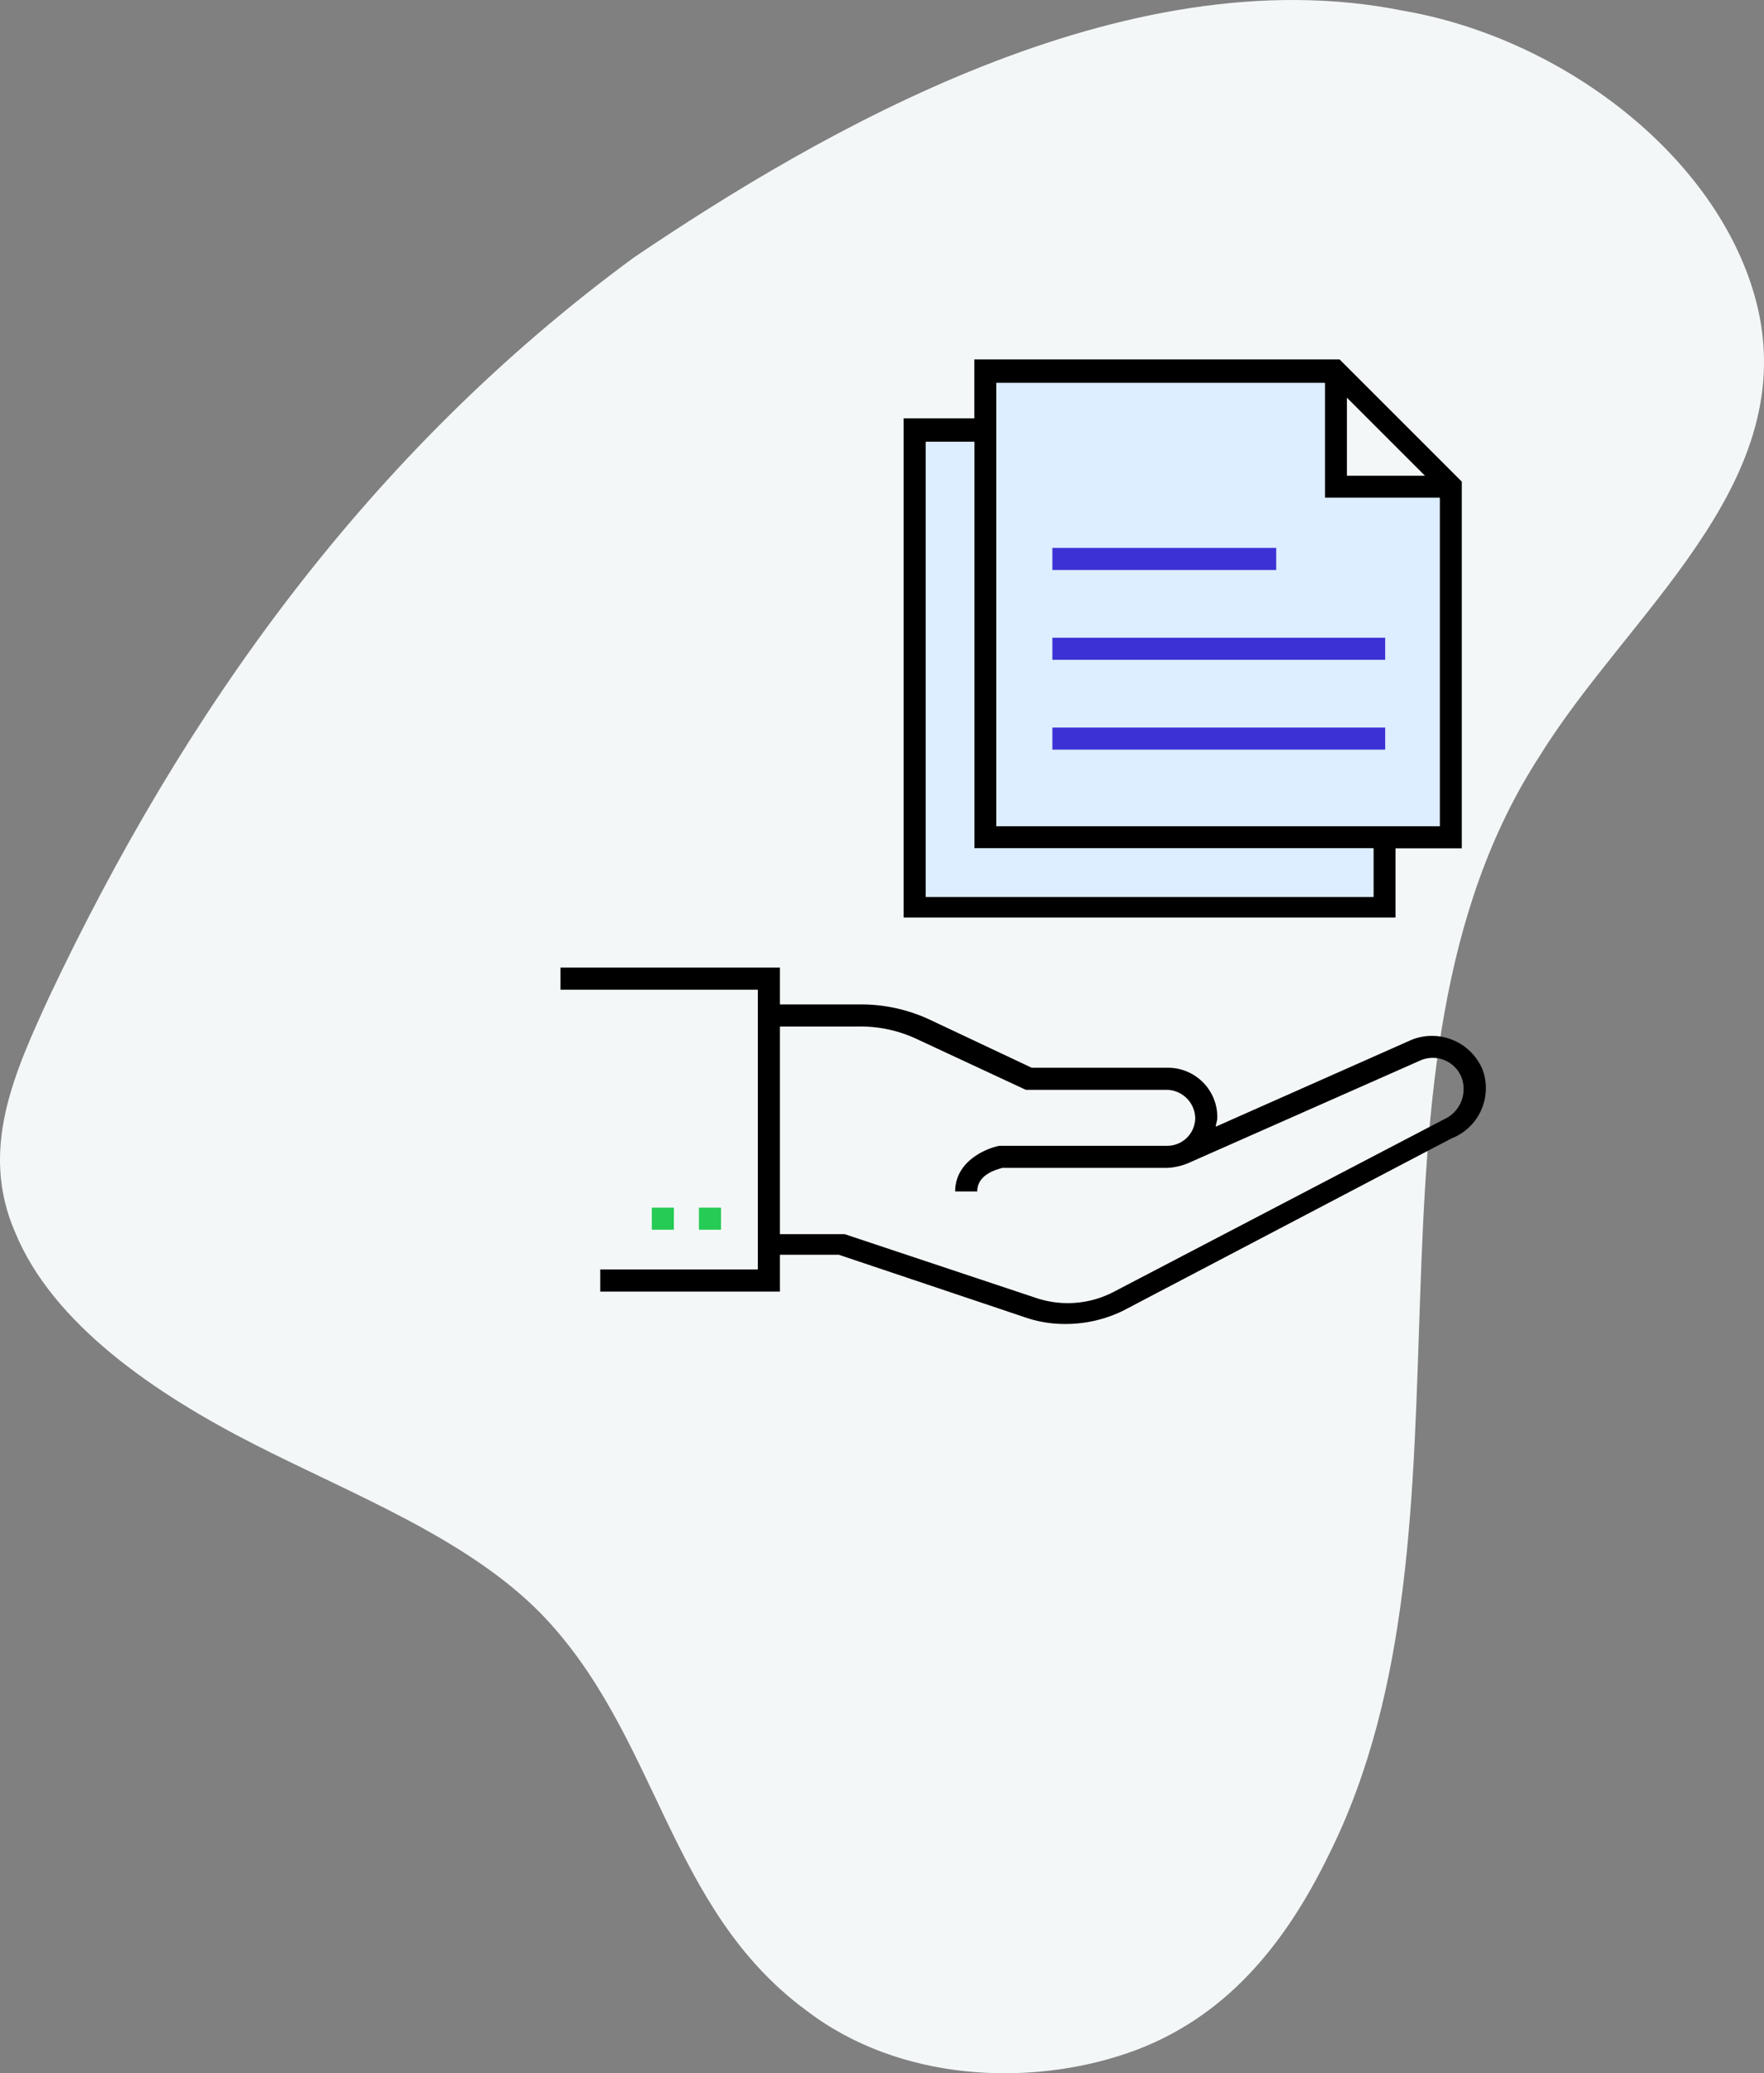 <svg xmlns="http://www.w3.org/2000/svg" width="119.781" height="140.784" viewBox="0 0 119.781 140.784"><rect x="0" y="0" width="119.781" height="140.784" fill="#808080" stroke="none"/><title>sharing</title><g id="Layer_2" data-name="Layer 2"><g id="Register"><path d="M3.353,67.666C.971,72.853-1.412,78.039,1.017,83.653,3.571,89.919,10.56,94.658,17.3,98.093s14.394,6.358,19.429,11.472c8.003,8.26,8.563,19.975,18.008,26.945,6.338,4.864,15.184,5.193,21.838,2.902s10.728-7.464,13.637-13.427c11.235-22.424.546-53.476,14.374-74.709,5.93-9.583,17.448-18.212,14.809-30.203C117.131,11.037,106.396,2.626,95.22.717c-18.968-3.791-39.622,8.28-52.18,16.77C24.98,30.75,12.482,48.349,3.353,67.666" fill="#f4f7f8"/><path d="M100.659,72.605a3.722,3.722,0,0,0-4.8-2l-13.3,5.9c0-.2.1-.4.1-.6a3.351,3.351,0,0,0-3.3-3.4h-9.3l-7-3.3a11.041,11.041,0,0,0-4.7-1h-5.4v-2.5h-14.9v1.5h13.4v19h-10.7v1.5h12.2v-2.5h4l12.8,4.3a8.239,8.239,0,0,0,2.6.4,8.909,8.909,0,0,0,3.9-.9l22.3-11.7A3.659,3.659,0,0,0,100.659,72.605Zm-2.6,3.4-22.4,11.7a6.752,6.752,0,0,1-5.4.4l-12.9-4.3h-4.4v-14.1h5.4a9.021,9.021,0,0,1,4,.9l7.3,3.4h9.6a1.967,1.967,0,0,1,1.9,1.9,1.899,1.899,0,0,1-1.9,1.9h-11.4c-1,.2-3,1.1-3,3.1h1.5c0-1.2,1.4-1.5,1.7-1.6h11.2a4.193,4.193,0,0,0,1.6-.4h0l15.6-6.9a2.099,2.099,0,0,1,2.8,1.2A2.257,2.257,0,0,1,98.059,76.005Z"/><rect x="47.459" y="82.005" width="1.5" height="1.5" fill="#25cb55"/><rect x="44.259" y="82.005" width="1.5" height="1.5" fill="#25cb55"/><path d="M90.959,24.405h-24.8v4h-4.8v33.9h33.4v-4.7h4.5v-24.9Zm.5,2.6,5.3,5.3h-5.3Zm1.8,33.9h-30.4v-30.9h3.3v27.6h27.1Zm4.5-4.8h-30.1v-30.1h22.3v7.8h7.8Z"/><polygon points="93.259 57.605 93.259 60.905 62.859 60.905 62.859 30.005 66.159 30.005 66.159 57.605 93.259 57.605" fill="#dceeff"/><path d="M89.959,33.805v-7.8h-22.3v30.1h30.1v-22.3Zm-18.5,3.4h15.2v1.5h-15.2Zm22.6,13.7h-22.6v-1.5h22.6Zm0-6.1h-22.6v-1.5h22.6Z" fill="#dceeff"/><rect x="71.459" y="37.205" width="15.2" height="1.5" fill="#3c31d5"/><rect x="71.459" y="43.305" width="22.6" height="1.5" fill="#3c31d5"/><rect x="71.459" y="49.405" width="22.6" height="1.5" fill="#3c31d5"/></g></g></svg>